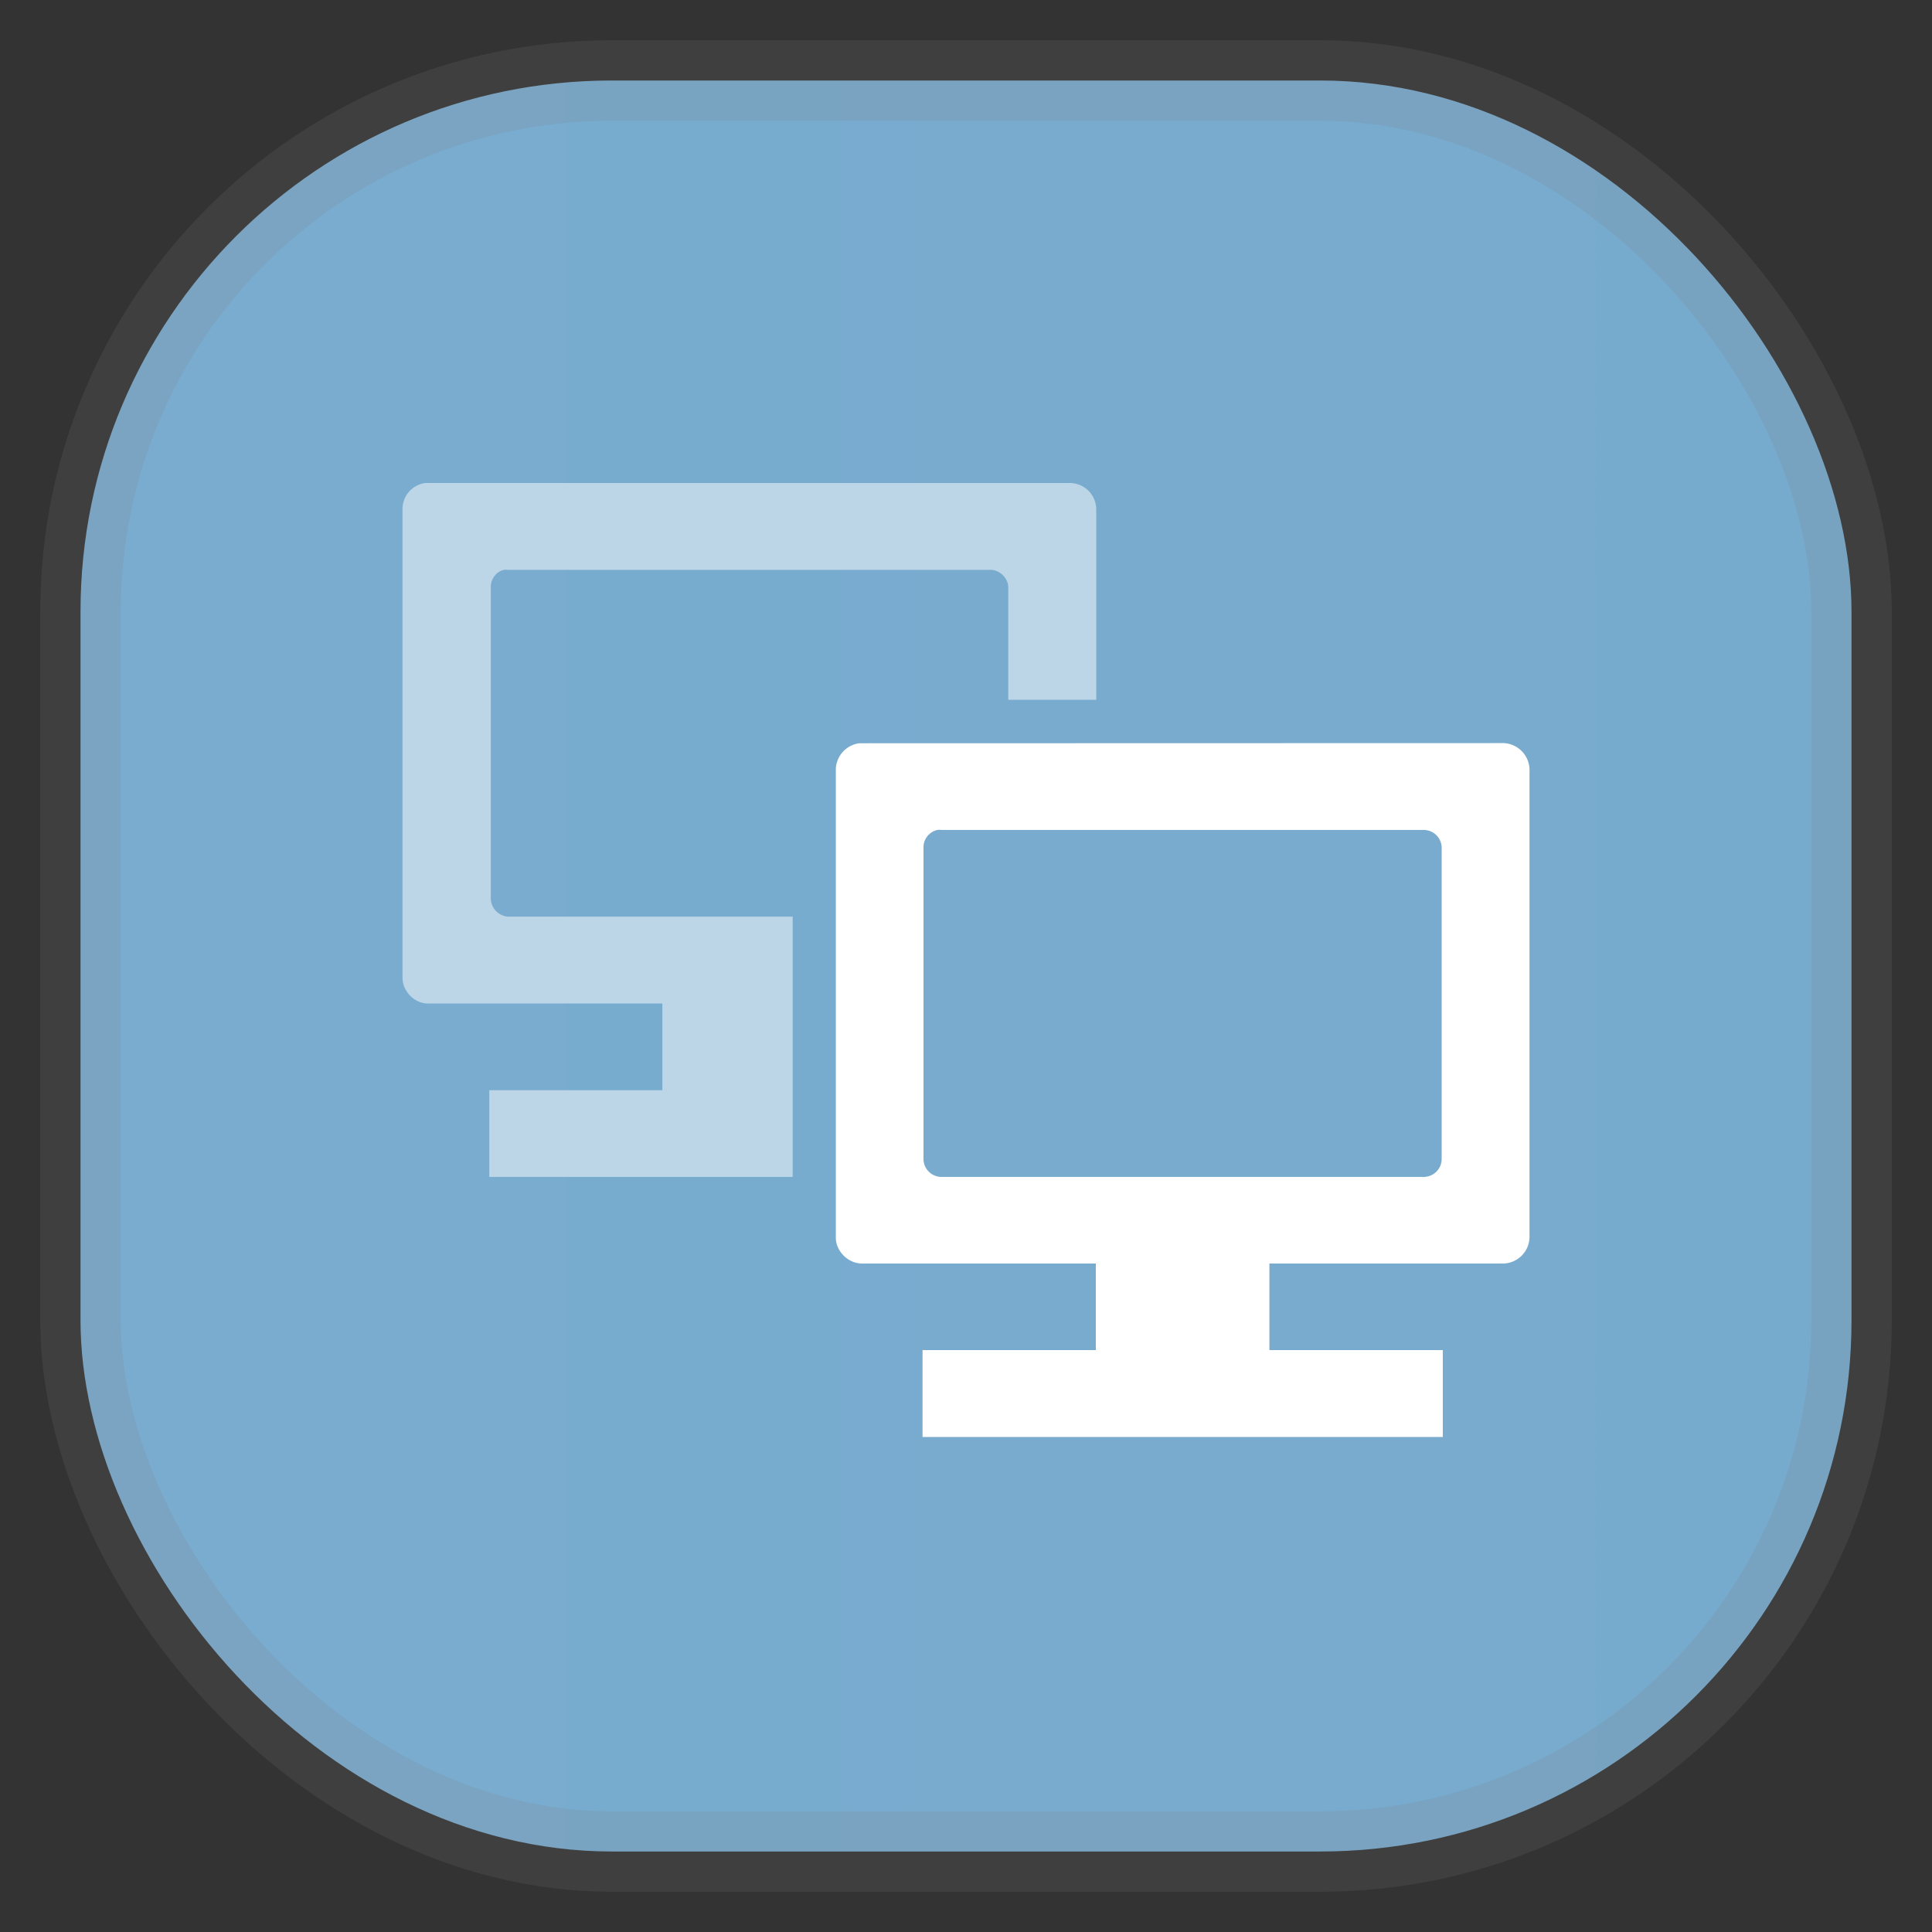 <svg xmlns="http://www.w3.org/2000/svg" width="24" height="24" fill="none">
<rect width="100%" height="100%" fill="#333333" stroke="none"/>
<rect width="22" height="22" x="1" y="1" opacity="0.85" fill="url(#a)" rx="6.6" style="vector-effect:non-scaling-stroke;-inkscape-stroke:hairline;stroke-width:1;stroke-dasharray:none;stroke:gray;stroke-opacity:.2"/>
<path fill="#fff" d="M5.285 6A.326.326 0 0 0 5 6.32v5.824c0 .171.147.322.318.322h2.91v1.077h-2.15v1.077h3.769v-3.233h-3.53a.23.23 0 0 1-.22-.22V7.299c-.005-.102.068-.202.166-.22a.2.2 0 0 1 .051 0h5.993c.11 0 .218.102.218.218v1.396h1.093V6.32a.33.33 0 0 0-.32-.32" opacity=".5"/>
<path fill="#fff" d="M10.674 9.233a.336.336 0 0 0-.291.32v5.822c0 .169.154.321.325.321h2.905v1.613h2.156v-1.613h2.91a.334.334 0 0 0 .321-.321V9.552a.336.336 0 0 0-.322-.321m-7.03 1.079a.1.1 0 0 1 .042 0h6.003a.224.224 0 0 1 .216.215v3.879a.224.224 0 0 1-.216.216h-6.006a.224.224 0 0 1-.215-.216v-3.879a.22.22 0 0 1 .177-.216Zm-.188 6.461v1.08h6.463v-1.08"/>
<defs>
<linearGradient id="a" gradientTransform="scale(33)" gradientUnits="userSpaceOnUse">
<stop stop-color="#85C1EA"/>
<stop offset="1" stop-color="#3C90C9"/>
</linearGradient>
</defs>
</svg>

